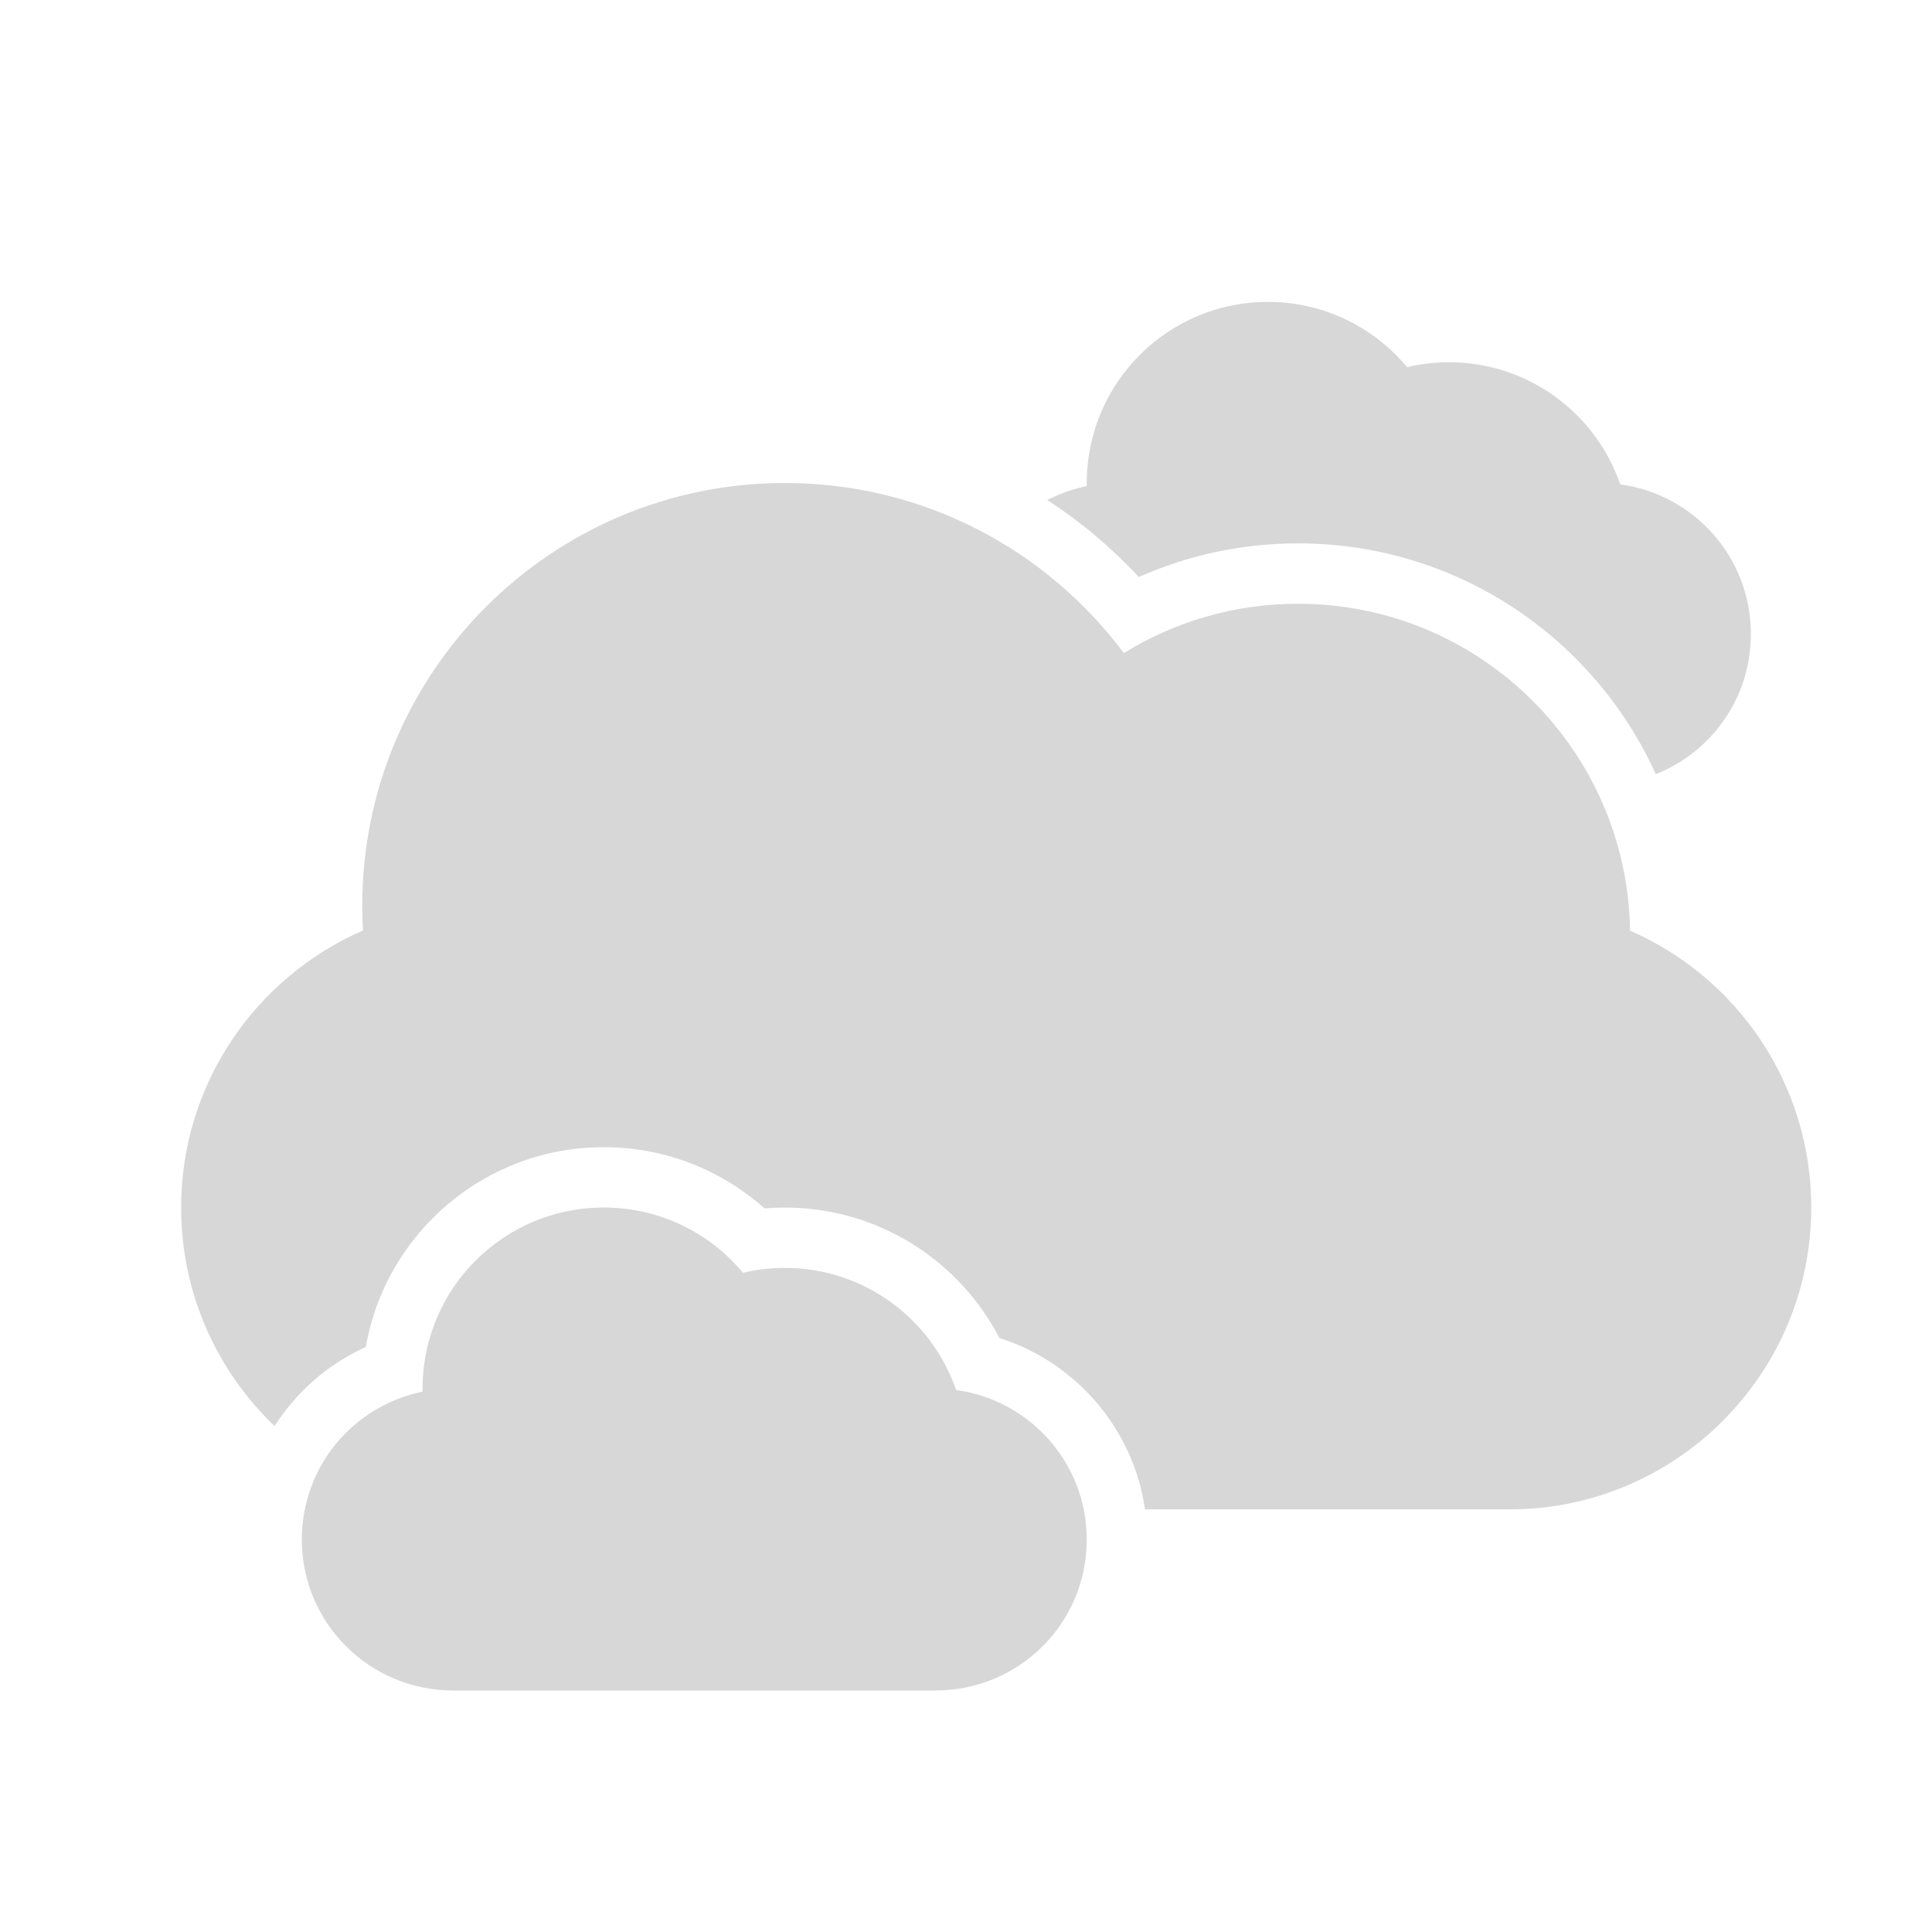 <?xml version="1.0" encoding="utf-8"?>
<!-- Generated by IcoMoon.io -->
<!DOCTYPE svg PUBLIC "-//W3C//DTD SVG 1.1//EN" "http://www.w3.org/Graphics/SVG/1.1/DTD/svg11.dtd">
<svg version="1.1" xmlns="http://www.w3.org/2000/svg" xmlns:xlink="http://www.w3.org/1999/xlink" width="32" height="32" viewBox="0 0 32 32">
<path fill="#d7d7d8" d="M15.837 23.023c1.223 0.167 2.163 1.212 2.163 2.477 0 1.39-1.122 2.5-2.507 2.5h-7.987c-1.387 0-2.507-1.119-2.507-2.5 0-1.216 0.859-2.218 2-2.449v0c-0-0.017-0-0.034-0-0.051 0-1.657 1.343-3 3-3 0.927 0 1.756 0.42 2.306 1.081 0.223-0.053 0.455-0.081 0.694-0.081 1.315 0 2.432 0.846 2.837 2.023v0zM16.554 22.162c1.26 0.399 2.218 1.496 2.411 2.838v0h6.036c2.761 0 4.999-2.244 4.999-5 0-2.052-1.232-3.815-3.001-4.585v0c-0.046-2.998-2.49-5.415-5.499-5.415-1.059 0-2.047 0.299-2.886 0.817-1.276-1.71-3.316-2.817-5.614-2.817-3.866 0-7 3.134-7 7 0 0.138 0.004 0.275 0.012 0.412v0c-1.772 0.77-3.012 2.538-3.012 4.588 0 1.424 0.594 2.709 1.548 3.62 0.364-0.57 0.889-1.029 1.511-1.31v0c0.327-1.88 1.967-3.309 3.941-3.309 1.022 0 1.955 0.383 2.662 1.014 0.112-0.009 0.224-0.014 0.338-0.014 1.547 0 2.888 0.878 3.554 2.162v0 0zM27.425 12.823c0.923-0.367 1.575-1.263 1.575-2.323 0-1.265-0.939-2.31-2.163-2.477v0c-0.405-1.177-1.523-2.023-2.837-2.023-0.239 0-0.471 0.028-0.694 0.081-0.55-0.66-1.379-1.081-2.306-1.081-1.657 0-3 1.343-3 3 0 0.017 0 0.034 0 0.051v0c-0.232 0.047-0.451 0.126-0.655 0.231 0.558 0.361 1.067 0.79 1.518 1.275 0.806-0.358 1.698-0.557 2.637-0.557 2.636 0 4.905 1.569 5.925 3.823v0 0z"></path>
</svg>
